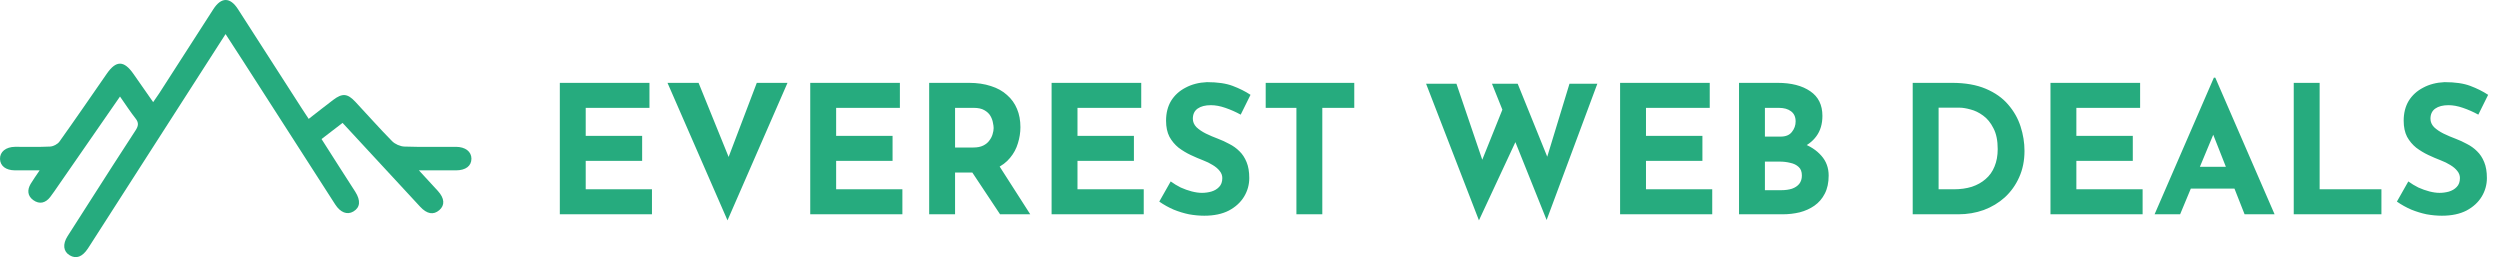 <svg width="350" height="36" viewBox="0 0 350 36" fill="none" xmlns="http://www.w3.org/2000/svg">
<path d="M78.375 11.6H90.925V15.1H82V19.025H89.9V22.525H82V26.5H91.275V30H78.375V11.6ZM97.8 11.6L103.175 24.85L101.075 24.425L105.95 11.6H110.25L101.85 30.85L93.45 11.6H97.8ZM113.434 11.6H125.984V15.1H117.059V19.025H124.959V22.525H117.059V26.5H126.334V30H113.434V11.6ZM135.659 11.6C136.809 11.6 137.834 11.75 138.734 12.05C139.634 12.333 140.384 12.75 140.984 13.3C141.601 13.833 142.067 14.483 142.384 15.25C142.701 16 142.859 16.85 142.859 17.8C142.859 18.55 142.742 19.3 142.509 20.05C142.292 20.8 141.926 21.483 141.409 22.1C140.909 22.717 140.242 23.217 139.409 23.6C138.576 23.967 137.542 24.15 136.309 24.15H133.709V30H130.084V11.6H135.659ZM136.284 20.65C136.834 20.65 137.292 20.558 137.659 20.375C138.026 20.192 138.309 19.958 138.509 19.675C138.726 19.392 138.876 19.1 138.959 18.8C139.059 18.483 139.109 18.192 139.109 17.925C139.109 17.725 139.076 17.475 139.009 17.175C138.959 16.858 138.842 16.542 138.659 16.225C138.476 15.908 138.192 15.642 137.809 15.425C137.442 15.208 136.942 15.1 136.309 15.1H133.709V20.65H136.284ZM139.684 22.9L144.234 30H140.009L135.359 23L139.684 22.9ZM147.223 11.6H159.773V15.1H150.848V19.025H158.748V22.525H150.848V26.5H160.123V30H147.223V11.6ZM173.698 16.05C172.998 15.667 172.281 15.35 171.548 15.1C170.831 14.85 170.156 14.725 169.523 14.725C168.74 14.725 168.123 14.883 167.673 15.2C167.223 15.517 166.998 15.992 166.998 16.625C166.998 17.058 167.165 17.45 167.498 17.8C167.848 18.133 168.29 18.433 168.823 18.7C169.373 18.967 169.94 19.208 170.523 19.425C171.056 19.625 171.581 19.867 172.098 20.15C172.631 20.417 173.106 20.758 173.523 21.175C173.94 21.575 174.273 22.083 174.523 22.7C174.773 23.3 174.898 24.042 174.898 24.925C174.898 25.858 174.656 26.725 174.173 27.525C173.69 28.325 172.981 28.975 172.048 29.475C171.115 29.958 169.965 30.2 168.598 30.2C167.898 30.2 167.181 30.133 166.448 30C165.731 29.85 165.023 29.633 164.323 29.35C163.623 29.05 162.948 28.675 162.298 28.225L163.898 25.4C164.331 25.717 164.798 26 165.298 26.25C165.815 26.483 166.331 26.667 166.848 26.8C167.365 26.933 167.84 27 168.273 27C168.706 27 169.14 26.942 169.573 26.825C170.023 26.692 170.39 26.475 170.673 26.175C170.973 25.875 171.123 25.458 171.123 24.925C171.123 24.558 170.998 24.225 170.748 23.925C170.515 23.625 170.19 23.35 169.773 23.1C169.373 22.85 168.931 22.633 168.448 22.45C167.881 22.233 167.298 21.983 166.698 21.7C166.098 21.417 165.531 21.075 164.998 20.675C164.481 20.258 164.056 19.75 163.723 19.15C163.406 18.533 163.248 17.783 163.248 16.9C163.248 15.833 163.481 14.908 163.948 14.125C164.431 13.342 165.106 12.725 165.973 12.275C166.84 11.808 167.84 11.55 168.973 11.5C170.456 11.5 171.656 11.675 172.573 12.025C173.506 12.375 174.34 12.792 175.073 13.275L173.698 16.05ZM177.198 11.6H189.598V15.1H185.123V30H181.498V15.1H177.198V11.6ZM199.652 11.725H203.902L207.827 23.275L207.252 23.025L210.677 14.5L212.352 19.475L207.052 30.85L199.652 11.725ZM208.877 11.725H212.477L217.002 22.9L216.352 22.8L219.727 11.725H223.627L216.527 30.8L208.877 11.725ZM226.813 11.6H239.363V15.1H230.438V19.025H238.338V22.525H230.438V26.5H239.713V30H226.813V11.6ZM248.863 11.6C250.78 11.6 252.305 11.992 253.438 12.775C254.571 13.542 255.138 14.692 255.138 16.225C255.138 17.358 254.855 18.308 254.288 19.075C253.738 19.825 252.98 20.392 252.013 20.775C251.063 21.142 249.971 21.325 248.738 21.325L248.163 19.375C249.68 19.375 251.021 19.583 252.188 20C253.371 20.417 254.305 21.017 254.988 21.8C255.671 22.567 256.013 23.492 256.013 24.575C256.013 25.575 255.83 26.425 255.463 27.125C255.113 27.808 254.63 28.367 254.013 28.8C253.413 29.217 252.73 29.525 251.963 29.725C251.196 29.908 250.405 30 249.588 30H243.463V11.6H248.863ZM249.288 19.125C250.005 19.125 250.53 18.908 250.863 18.475C251.213 18.042 251.388 17.55 251.388 17C251.388 16.367 251.171 15.892 250.738 15.575C250.321 15.258 249.755 15.1 249.038 15.1H247.088V19.125H249.288ZM249.413 26.625C249.946 26.625 250.43 26.558 250.863 26.425C251.296 26.275 251.638 26.05 251.888 25.75C252.138 25.433 252.263 25.042 252.263 24.575C252.263 24.042 252.113 23.642 251.813 23.375C251.513 23.092 251.121 22.9 250.638 22.8C250.171 22.683 249.68 22.625 249.163 22.625H247.088V26.625H249.413ZM267.779 30V11.6H273.279C275.129 11.6 276.704 11.875 278.004 12.425C279.304 12.975 280.346 13.708 281.129 14.625C281.929 15.542 282.513 16.567 282.879 17.7C283.246 18.833 283.429 19.975 283.429 21.125C283.429 22.492 283.179 23.725 282.679 24.825C282.196 25.908 281.529 26.842 280.679 27.625C279.829 28.392 278.846 28.983 277.729 29.4C276.613 29.8 275.429 30 274.179 30H267.779ZM271.404 26.5H273.554C274.471 26.5 275.304 26.383 276.054 26.15C276.804 25.9 277.446 25.542 277.979 25.075C278.529 24.608 278.946 24.025 279.229 23.325C279.529 22.608 279.679 21.792 279.679 20.875C279.679 19.675 279.479 18.7 279.079 17.95C278.696 17.183 278.213 16.592 277.629 16.175C277.063 15.758 276.479 15.475 275.879 15.325C275.279 15.158 274.771 15.075 274.354 15.075H271.404V26.5ZM287.066 11.6H299.616V15.1H290.691V19.025H298.591V22.525H290.691V26.5H299.966V30H287.066V11.6ZM301.642 30L309.942 10.875H310.142L318.442 30H314.242L308.942 16.55L311.567 14.75L305.217 30H301.642ZM307.317 23.35H312.842L314.117 26.4H306.192L307.317 23.35ZM321.124 11.6H324.749V26.5H333.399V30H321.124V11.6ZM346.965 16.05C346.265 15.667 345.548 15.35 344.815 15.1C344.098 14.85 343.423 14.725 342.79 14.725C342.006 14.725 341.39 14.883 340.94 15.2C340.49 15.517 340.265 15.992 340.265 16.625C340.265 17.058 340.431 17.45 340.765 17.8C341.115 18.133 341.556 18.433 342.09 18.7C342.64 18.967 343.206 19.208 343.79 19.425C344.323 19.625 344.848 19.867 345.365 20.15C345.898 20.417 346.373 20.758 346.79 21.175C347.206 21.575 347.54 22.083 347.79 22.7C348.04 23.3 348.165 24.042 348.165 24.925C348.165 25.858 347.923 26.725 347.44 27.525C346.956 28.325 346.248 28.975 345.315 29.475C344.381 29.958 343.231 30.2 341.865 30.2C341.165 30.2 340.448 30.133 339.715 30C338.998 29.85 338.29 29.633 337.59 29.35C336.89 29.05 336.215 28.675 335.565 28.225L337.165 25.4C337.598 25.717 338.065 26 338.565 26.25C339.081 26.483 339.598 26.667 340.115 26.8C340.631 26.933 341.106 27 341.54 27C341.973 27 342.406 26.942 342.84 26.825C343.29 26.692 343.656 26.475 343.94 26.175C344.24 25.875 344.39 25.458 344.39 24.925C344.39 24.558 344.265 24.225 344.015 23.925C343.781 23.625 343.456 23.35 343.04 23.1C342.64 22.85 342.198 22.633 341.715 22.45C341.148 22.233 340.565 21.983 339.965 21.7C339.365 21.417 338.798 21.075 338.265 20.675C337.748 20.258 337.323 19.75 336.99 19.15C336.673 18.533 336.515 17.783 336.515 16.9C336.515 15.833 336.748 14.908 337.215 14.125C337.698 13.342 338.373 12.725 339.24 12.275C340.106 11.808 341.106 11.55 342.24 11.5C343.723 11.5 344.923 11.675 345.84 12.025C346.773 12.375 347.606 12.792 348.34 13.275L346.965 16.05Z" fill="#26AB7E"/>
<path d="M16.805 13.507C13.855 17.765 11.027 21.846 8.199 25.928C7.811 26.487 7.436 27.056 7.02 27.592C6.373 28.422 5.531 28.642 4.659 28.016C3.845 27.432 3.791 26.594 4.285 25.755C4.623 25.178 5.024 24.636 5.549 23.848C4.251 23.848 3.165 23.855 2.077 23.848C0.81 23.835 0.032 23.23 0.001 22.257C-0.03 21.259 0.813 20.565 2.116 20.555C3.749 20.542 5.383 20.601 7.012 20.519C7.467 20.496 8.064 20.187 8.323 19.822C10.569 16.674 12.754 13.481 14.962 10.303C16.257 8.44 17.356 8.45 18.674 10.334C19.571 11.615 20.466 12.899 21.443 14.298C21.779 13.808 22.043 13.445 22.286 13.07C24.814 9.142 27.332 5.205 29.871 1.282C30.975 -0.423 32.213 -0.429 33.312 1.274C36.308 5.912 39.286 10.563 42.273 15.209C42.547 15.636 42.831 16.059 43.216 16.646C44.39 15.735 45.509 14.849 46.644 13.989C47.926 13.019 48.643 13.073 49.741 14.244C51.461 16.08 53.125 17.969 54.891 19.761C55.305 20.179 56.026 20.498 56.618 20.519C59.022 20.603 61.429 20.547 63.836 20.557C65.152 20.562 66 21.226 66 22.214C66 23.232 65.206 23.845 63.839 23.85C62.22 23.858 60.599 23.85 58.648 23.85C59.671 24.958 60.496 25.844 61.31 26.74C62.241 27.766 62.306 28.731 61.504 29.42C60.685 30.125 59.777 29.971 58.823 28.943C55.23 25.065 51.642 21.185 47.96 17.206C47.014 17.93 46.083 18.648 45.015 19.465C45.843 20.764 46.652 22.038 47.466 23.309C48.221 24.488 48.992 25.66 49.739 26.847C50.527 28.095 50.424 29.05 49.467 29.614C48.611 30.117 47.66 29.76 46.926 28.619C42.629 21.938 38.338 15.253 34.044 8.572C33.247 7.334 32.443 6.101 31.58 4.771C27.88 10.533 24.253 16.177 20.629 21.823C17.922 26.04 15.215 30.26 12.508 34.477C12.438 34.584 12.371 34.691 12.299 34.799C11.516 35.973 10.665 36.287 9.75 35.738C8.866 35.21 8.742 34.199 9.455 33.071C10.543 31.347 11.65 29.635 12.751 27.919C14.814 24.703 16.864 21.474 18.961 18.278C19.362 17.668 19.473 17.213 18.984 16.595C18.25 15.664 17.607 14.661 16.802 13.517L16.805 13.507Z" fill="#26AB7E"/>
</svg>
